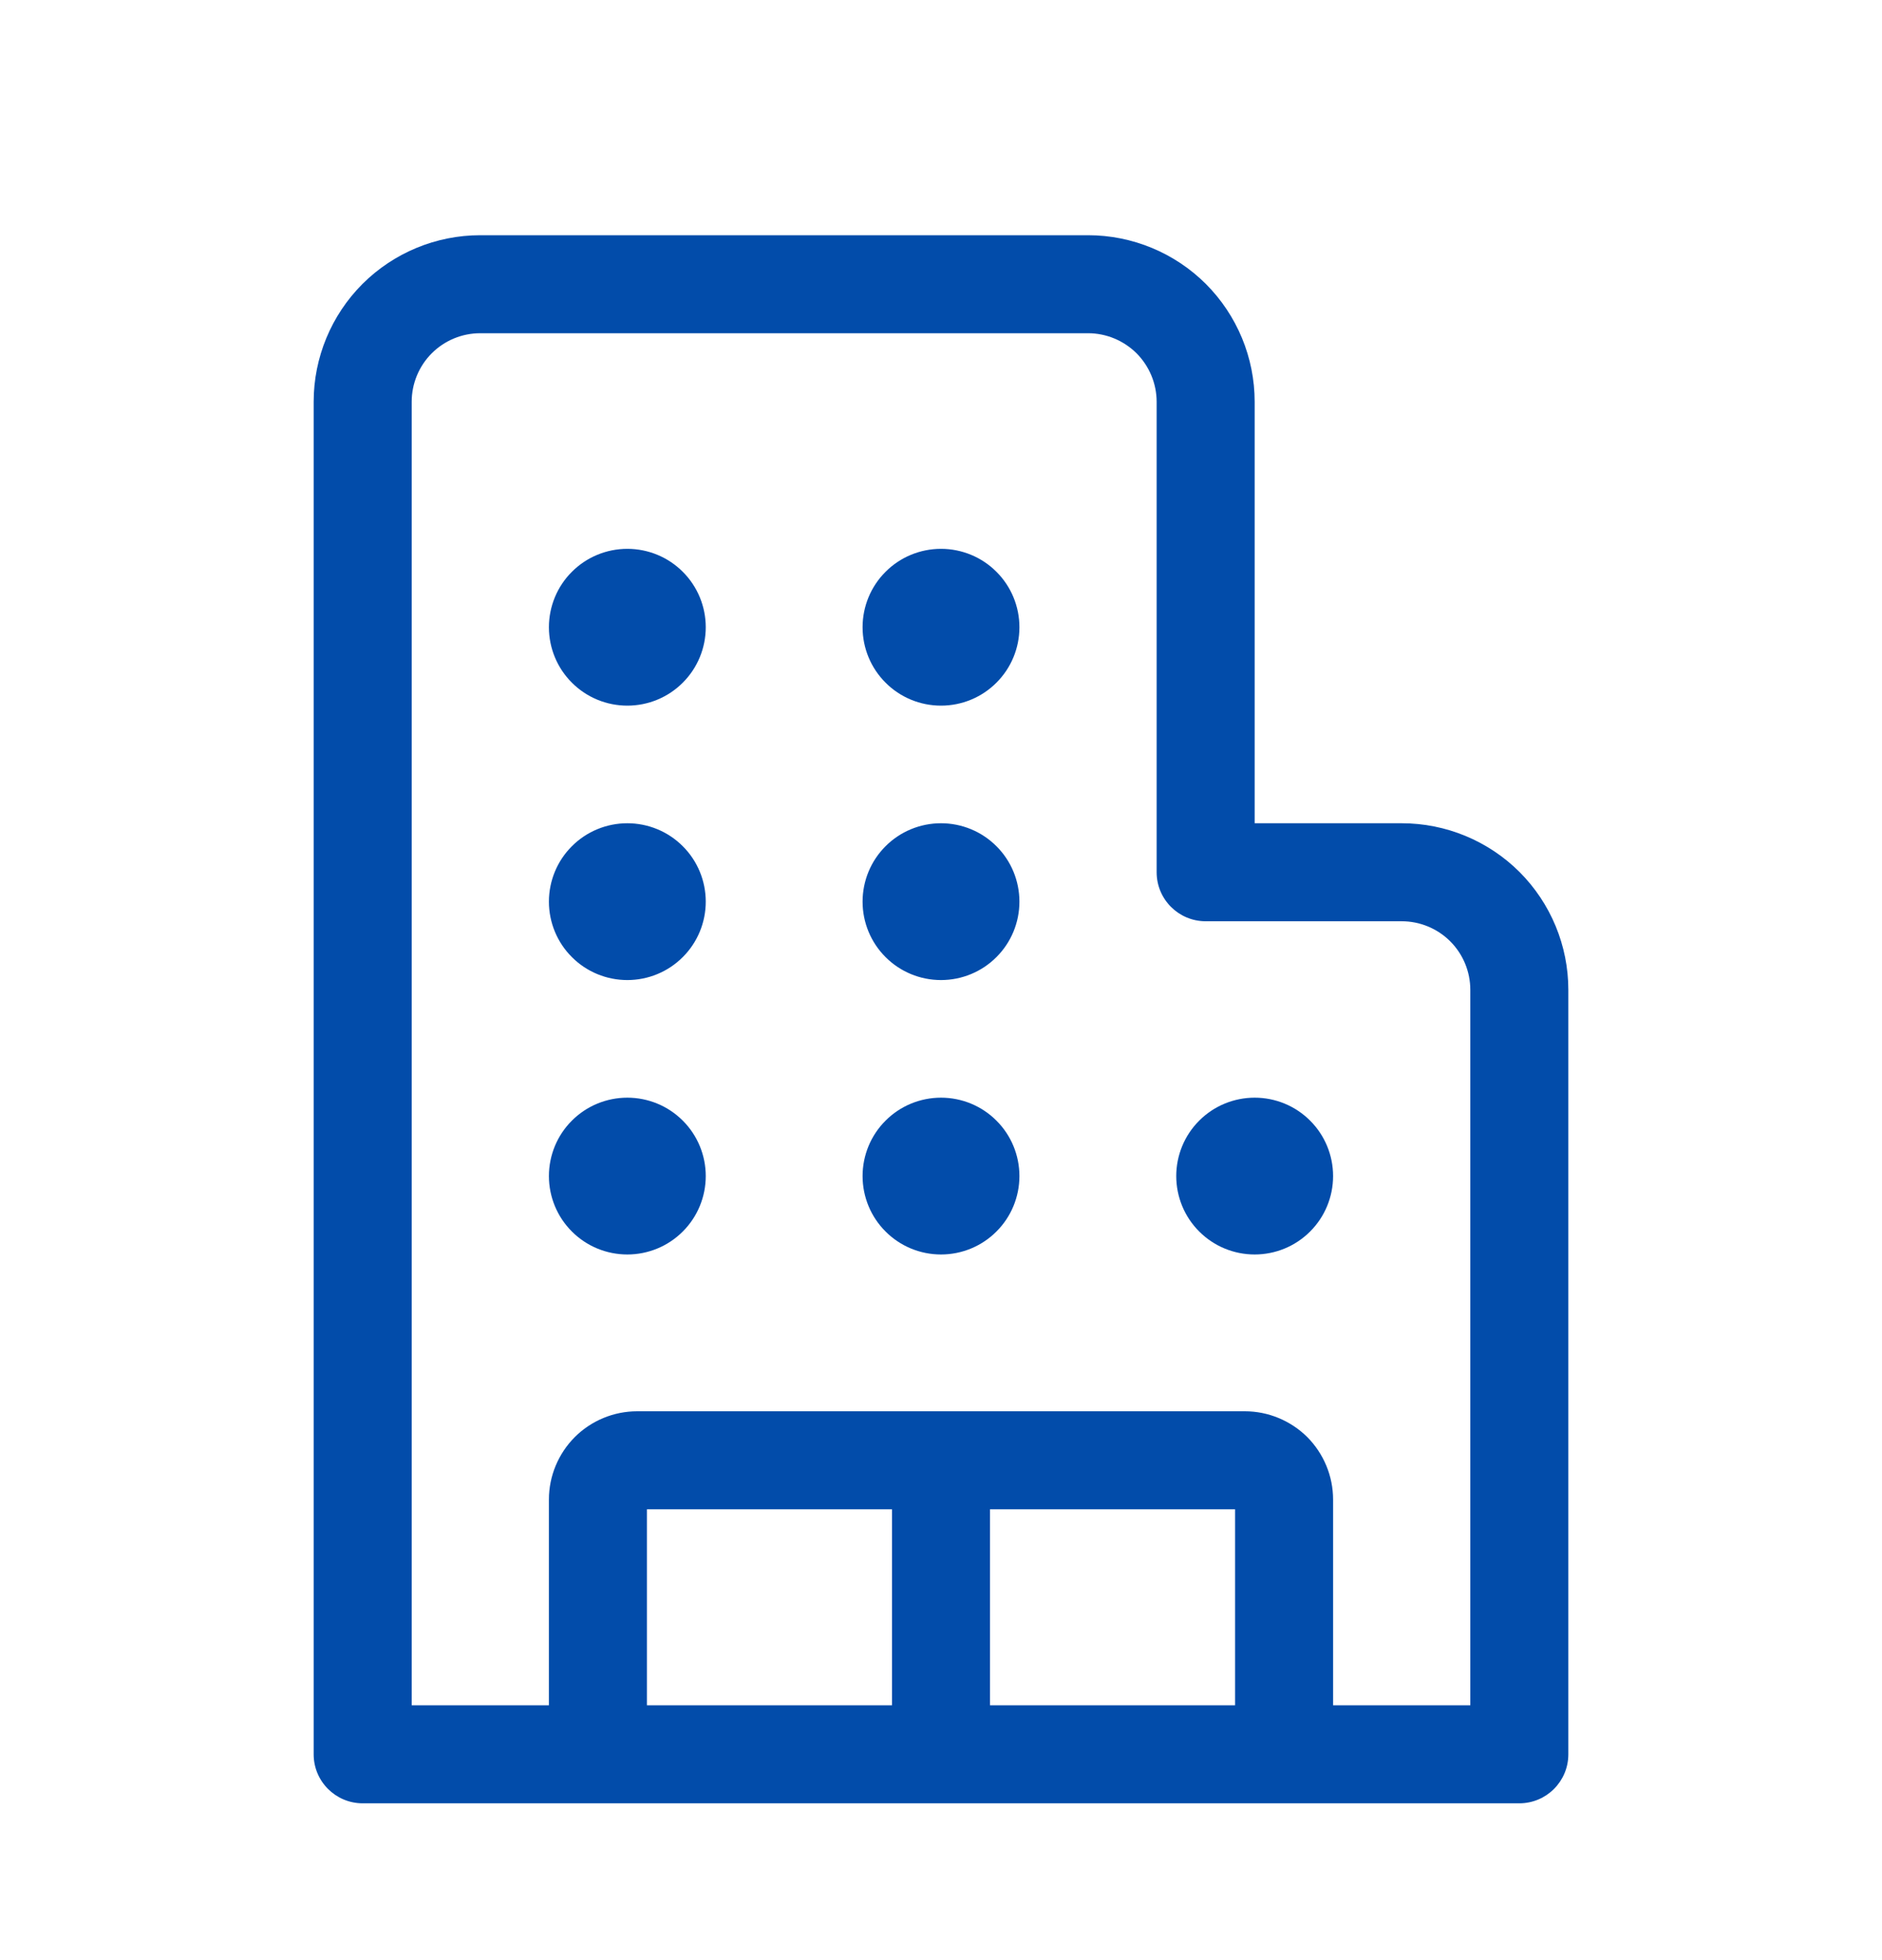 <svg width="24" height="25" viewBox="0 0 24 25" fill="none" xmlns="http://www.w3.org/2000/svg">
<path d="M6.125 4.25C5.893 4.25 5.67 4.342 5.506 4.506C5.342 4.67 5.25 4.893 5.25 5.125V21.75H7V19.125C7 18.827 7.119 18.541 7.33 18.329C7.54 18.119 7.827 18 8.125 18H15.875C16.173 18 16.459 18.119 16.671 18.329C16.881 18.541 17 18.827 17 19.125V21.75H18.75V12.625C18.75 12.393 18.658 12.17 18.494 12.006C18.33 11.842 18.107 11.75 17.875 11.75H15.375C15.03 11.75 14.75 11.47 14.75 11.125V5.125C14.75 5.01 14.727 4.896 14.683 4.79C14.639 4.684 14.575 4.588 14.494 4.506C14.412 4.425 14.316 4.361 14.21 4.317C14.104 4.273 13.99 4.25 13.875 4.25H6.125ZM4.625 23C4.28 23 4 22.72 4 22.375V5.125C4 4.561 4.224 4.021 4.622 3.622C5.021 3.224 5.561 3 6.125 3H13.875C14.439 3 14.979 3.224 15.378 3.622C15.776 4.021 16 4.561 16 5.125V10.5H17.875C18.439 10.5 18.979 10.724 19.378 11.122C19.776 11.521 20 12.061 20 12.625V22.375C20 22.72 19.72 23 19.375 23H4.625ZM8.25 21.75H11.375V19.25H8.25V21.75ZM12.625 21.75H15.75V19.25H12.625V21.75ZM9 8C9 8.265 8.895 8.52 8.707 8.707C8.52 8.895 8.265 9 8 9C7.735 9 7.48 8.895 7.293 8.707C7.105 8.52 7 8.265 7 8C7 7.735 7.105 7.48 7.293 7.293C7.48 7.105 7.735 7 8 7C8.265 7 8.52 7.105 8.707 7.293C8.895 7.48 9 7.735 9 8ZM8 12.5C8.265 12.5 8.52 12.395 8.707 12.207C8.895 12.02 9 11.765 9 11.5C9 11.235 8.895 10.98 8.707 10.793C8.52 10.605 8.265 10.5 8 10.5C7.735 10.5 7.48 10.605 7.293 10.793C7.105 10.98 7 11.235 7 11.5C7 11.765 7.105 12.02 7.293 12.207C7.48 12.395 7.735 12.5 8 12.5ZM9 15C9 15.265 8.895 15.52 8.707 15.707C8.52 15.895 8.265 16 8 16C7.735 16 7.48 15.895 7.293 15.707C7.105 15.52 7 15.265 7 15C7 14.735 7.105 14.48 7.293 14.293C7.48 14.105 7.735 14 8 14C8.265 14 8.52 14.105 8.707 14.293C8.895 14.48 9 14.735 9 15ZM12 9C12.265 9 12.52 8.895 12.707 8.707C12.895 8.52 13 8.265 13 8C13 7.735 12.895 7.48 12.707 7.293C12.52 7.105 12.265 7 12 7C11.735 7 11.48 7.105 11.293 7.293C11.105 7.48 11 7.735 11 8C11 8.265 11.105 8.52 11.293 8.707C11.48 8.895 11.735 9 12 9ZM13 11.5C13 11.765 12.895 12.02 12.707 12.207C12.52 12.395 12.265 12.5 12 12.5C11.735 12.5 11.48 12.395 11.293 12.207C11.105 12.02 11 11.765 11 11.5C11 11.235 11.105 10.98 11.293 10.793C11.48 10.605 11.735 10.5 12 10.5C12.265 10.5 12.52 10.605 12.707 10.793C12.895 10.98 13 11.235 13 11.5ZM12 16C12.265 16 12.52 15.895 12.707 15.707C12.895 15.52 13 15.265 13 15C13 14.735 12.895 14.48 12.707 14.293C12.52 14.105 12.265 14 12 14C11.735 14 11.48 14.105 11.293 14.293C11.105 14.48 11 14.735 11 15C11 15.265 11.105 15.52 11.293 15.707C11.48 15.895 11.735 16 12 16ZM17 15C17 15.265 16.895 15.52 16.707 15.707C16.52 15.895 16.265 16 16 16C15.735 16 15.48 15.895 15.293 15.707C15.105 15.52 15 15.265 15 15C15 14.735 15.105 14.48 15.293 14.293C15.48 14.105 15.735 14 16 14C16.265 14 16.52 14.105 16.707 14.293C16.895 14.48 17 14.735 17 15Z" fill="#024CAA"/>
</svg>
